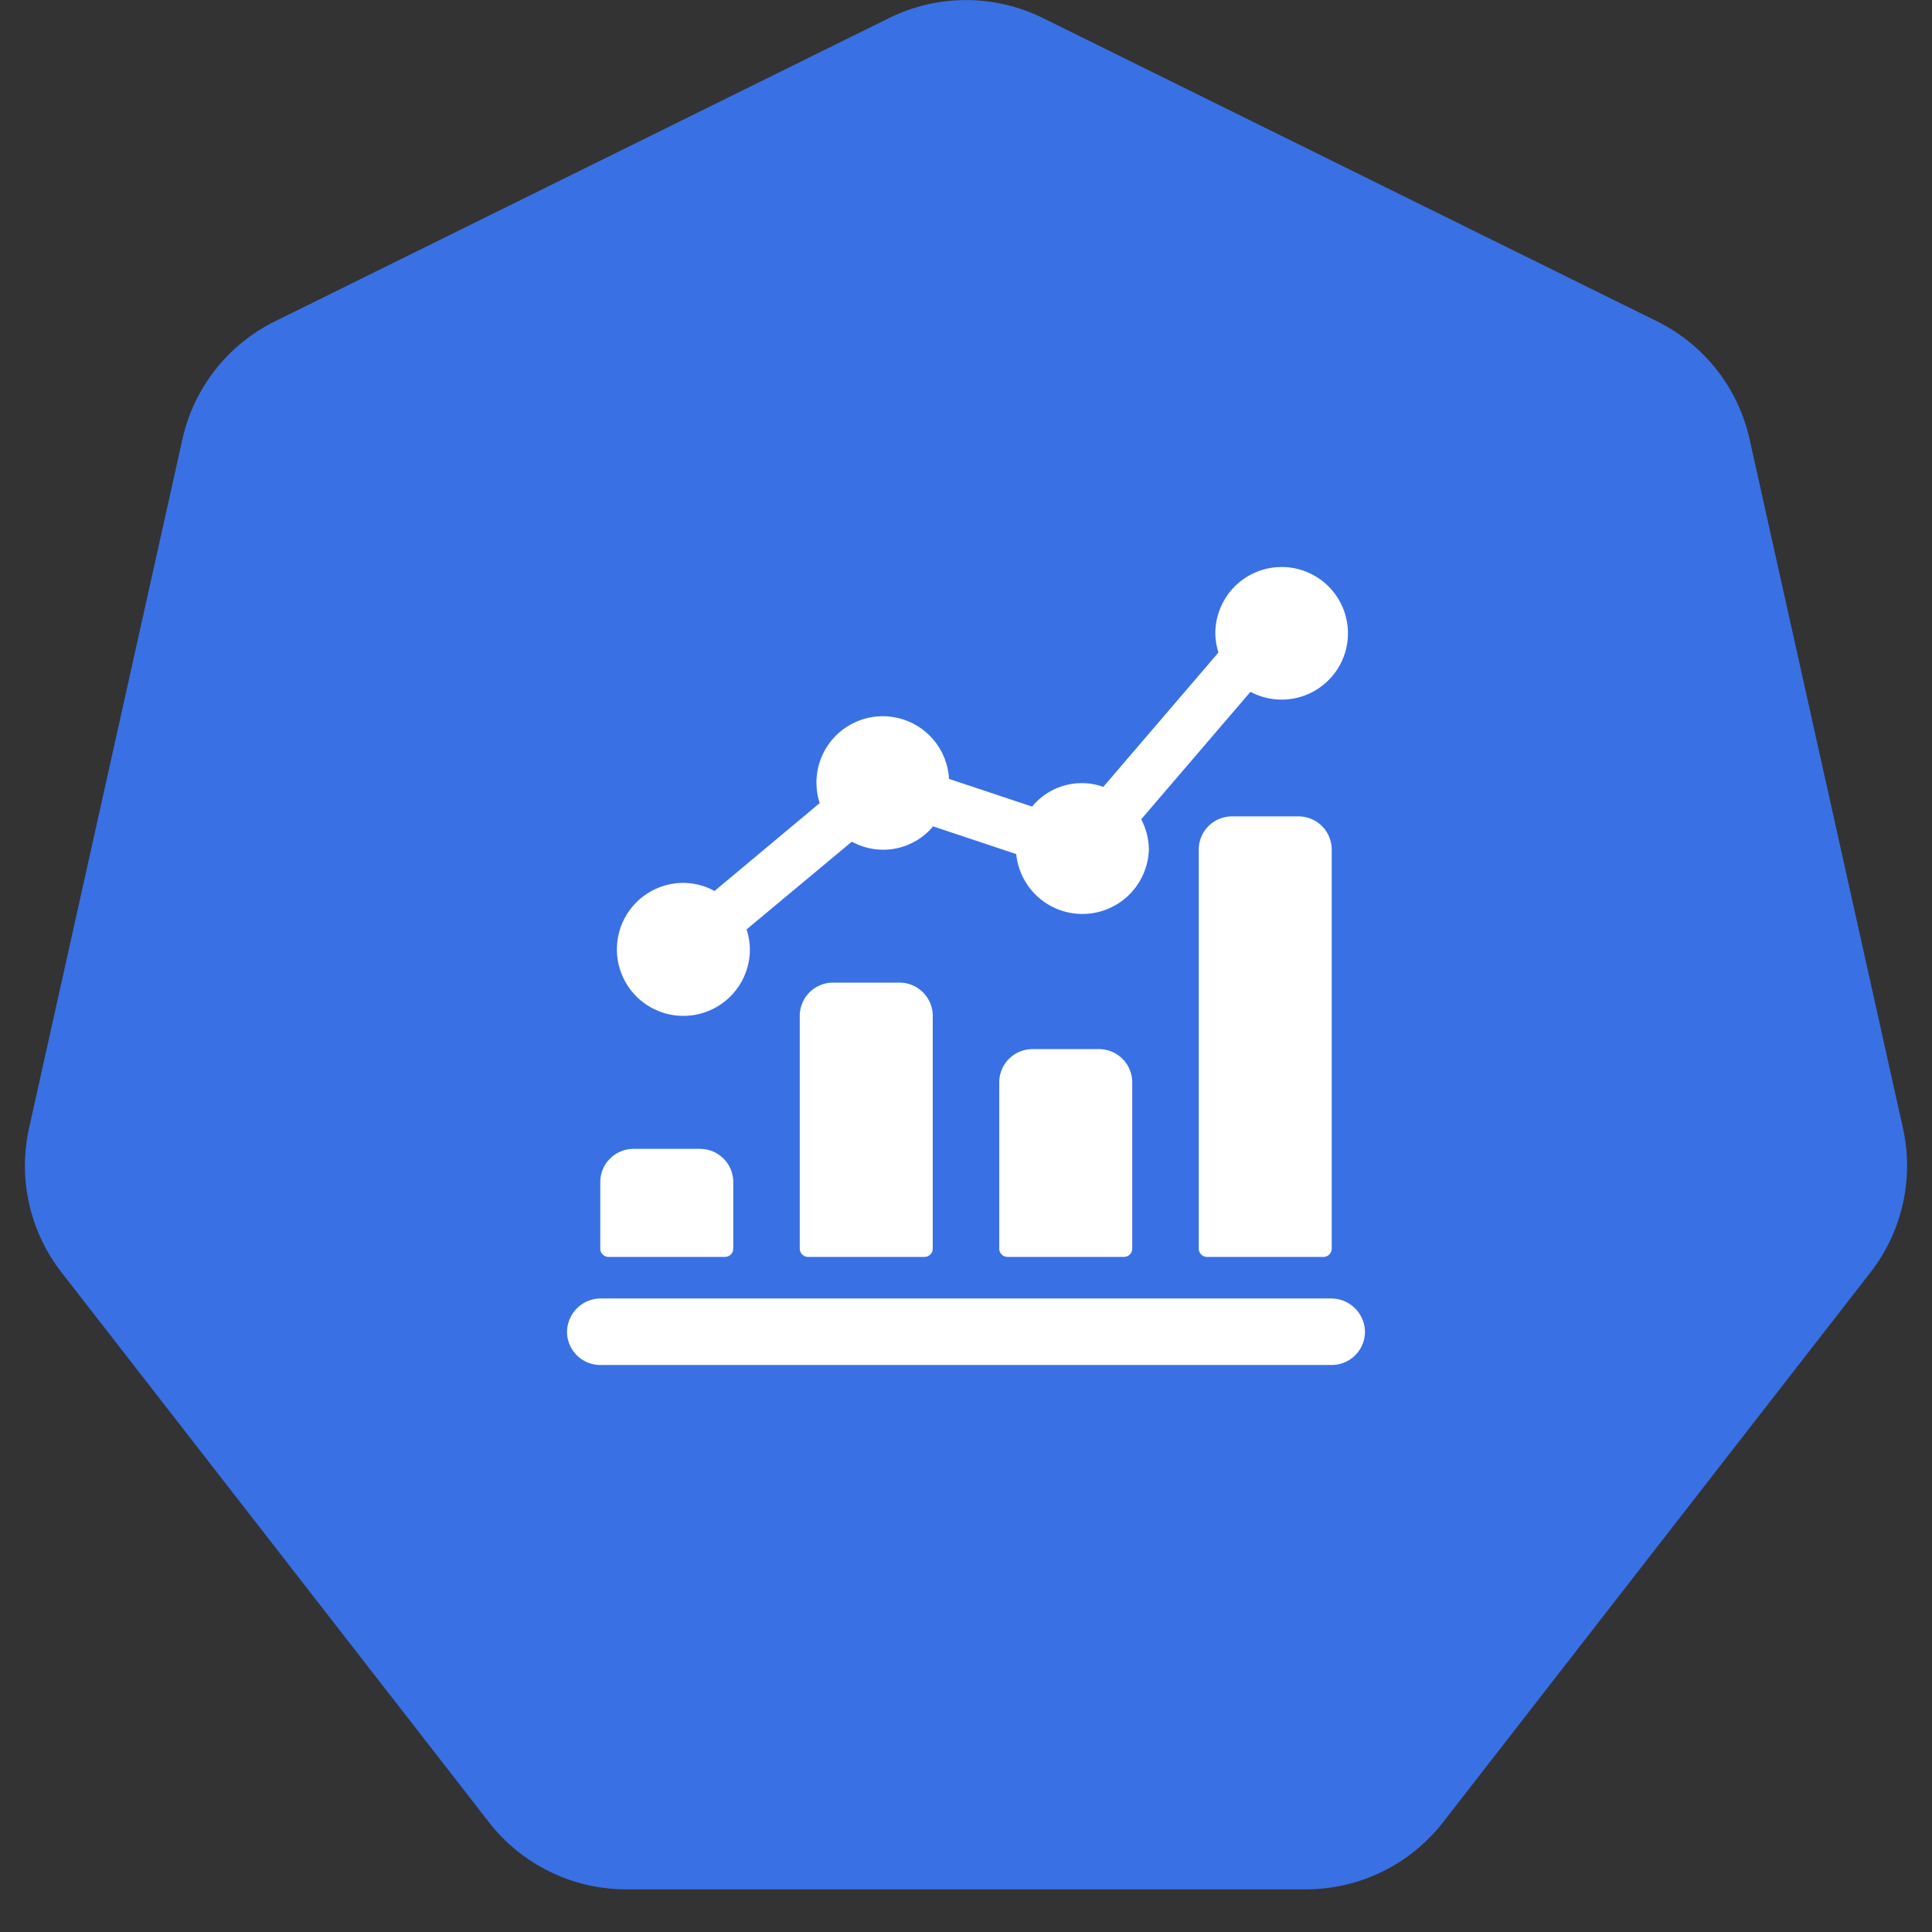 <svg xmlns="http://www.w3.org/2000/svg" xmlns:xlink="http://www.w3.org/1999/xlink" version="1.1" width="1000" height="1000" viewBox="0 0 1000 1000" xml:space="preserve">
<rect x="0" y="0" width="1000" height="1000" fill="#333333" stroke="none"/>
<desc>Created with Fabric.js 3.5.0</desc>
<defs>
</defs>
<rect x="0" y="0" width="100%" height="100%" fill="rgba(255,255,255,0)"/>
<g transform="matrix(44.921 0 0 44.921 500 488.953)" id="343674">
<path style="stroke: none; stroke-width: 0; stroke-dasharray: none; stroke-linecap: butt; stroke-dashoffset: 0; stroke-linejoin: miter; stroke-miterlimit: 4; is-custom-font: none; font-file-url: none; fill: rgb(57,112,228); fill-rule: nonzero; opacity: 1;" vector-effect="non-scaling-stroke" transform=" translate(-12, -12.115)" d="M 11.114 1.438 C 11.673 1.162 12.327 1.162 12.886 1.438 L 19.963 4.933 C 20.506 5.201 20.898 5.701 21.029 6.292 L 22.796 14.229 C 22.925 14.811 22.788 15.421 22.422 15.891 L 17.496 22.228 C 17.117 22.715 16.534 23 15.917 23 H 8.083 C 7.466 23 6.883 22.715 6.504 22.228 L 1.578 15.891 C 1.212 15.421 1.075 14.811 1.204 14.229 L 2.971 6.292 C 3.102 5.701 3.494 5.201 4.037 4.933 L 11.114 1.438 Z" stroke-linecap="round"/>
</g>
<g transform="matrix(17.209 0 0 17.209 500 500)" id="168028">
<g style="" vector-effect="non-scaling-stroke">
		<g transform="matrix(1 0 0 1 -9 7.125)">
<path style="stroke: none; stroke-width: 1; stroke-dasharray: none; stroke-linecap: butt; stroke-dashoffset: 0; stroke-linejoin: miter; stroke-miterlimit: 4; is-custom-font: none; font-file-url: none; fill: rgb(255,255,255); fill-rule: nonzero; opacity: 1;" transform=" translate(-3, -19.125)" d="M 4.75 20.75 A 0.25 0.25 0 0 0 5 20.5 v -2 a 1 1 0 0 0 -1 -1 H 2 a 1 1 0 0 0 -1 1 v 2 a 0.25 0.25 0 0 0 0.25 0.25 Z" stroke-linecap="round"/>
</g>
		<g transform="matrix(1 0 0 1 -3 4.625)">
<path style="stroke: none; stroke-width: 1; stroke-dasharray: none; stroke-linecap: butt; stroke-dashoffset: 0; stroke-linejoin: miter; stroke-miterlimit: 4; is-custom-font: none; font-file-url: none; fill: rgb(255,255,255); fill-rule: nonzero; opacity: 1;" transform=" translate(-9, -16.625)" d="M 10.75 20.75 A 0.25 0.25 0 0 0 11 20.5 v -7 a 1 1 0 0 0 -1 -1 H 8 a 1 1 0 0 0 -1 1 v 7 a 0.25 0.25 0 0 0 0.25 0.25 Z" stroke-linecap="round"/>
</g>
		<g transform="matrix(1 0 0 1 3 5.625)">
<path style="stroke: none; stroke-width: 1; stroke-dasharray: none; stroke-linecap: butt; stroke-dashoffset: 0; stroke-linejoin: miter; stroke-miterlimit: 4; is-custom-font: none; font-file-url: none; fill: rgb(255,255,255); fill-rule: nonzero; opacity: 1;" transform=" translate(-15, -17.625)" d="M 16.75 20.75 A 0.25 0.25 0 0 0 17 20.5 v -5 a 1 1 0 0 0 -1 -1 H 14 a 1 1 0 0 0 -1 1 v 5 a 0.25 0.25 0 0 0 0.25 0.25 Z" stroke-linecap="round"/>
</g>
		<g transform="matrix(1 0 0 1 9 2.125)">
<path style="stroke: none; stroke-width: 1; stroke-dasharray: none; stroke-linecap: butt; stroke-dashoffset: 0; stroke-linejoin: miter; stroke-miterlimit: 4; is-custom-font: none; font-file-url: none; fill: rgb(255,255,255); fill-rule: nonzero; opacity: 1;" transform=" translate(-21, -14.125)" d="M 22.75 20.75 A 0.25 0.25 0 0 0 23 20.5 V 8.5 a 1 1 0 0 0 -1 -1 H 20 a 1 1 0 0 0 -1 1 v 12 a 0.25 0.25 0 0 0 0.25 0.25 Z" stroke-linecap="round"/>
</g>
		<g transform="matrix(1 0 0 1 0.494 -5.25)">
<path style="stroke: none; stroke-width: 1; stroke-dasharray: none; stroke-linecap: butt; stroke-dashoffset: 0; stroke-linejoin: miter; stroke-miterlimit: 4; is-custom-font: none; font-file-url: none; fill: rgb(255,255,255); fill-rule: nonzero; opacity: 1;" transform=" translate(-12.494, -6.75)" d="M 3.5 13.5 a 2 2 0 0 0 2 -2 a 1.981 1.981 0 0 0 -0.1 -0.6 l 3.167 -2.64 A 1.955 1.955 0 0 0 11.011 7.8 l 2.5 0.834 A 2 2 0 0 0 17.5 8.5 a 1.964 1.964 0 0 0 -0.231 -0.912 l 3.287 -3.835 A 1.994 1.994 0 1 0 19.5 2 a 1.962 1.962 0 0 0 0.093 0.571 L 16.13 6.612 a 1.932 1.932 0 0 0 -2.141 0.593 l -2.5 -0.833 A 1.995 1.995 0 1 0 7.6 7.1 L 4.436 9.744 A 1.975 1.975 0 0 0 3.5 9.5 a 2 2 0 0 0 0 4 Z" stroke-linecap="round"/>
</g>
		<g transform="matrix(1 0 0 1 0 11)">
<path style="stroke: none; stroke-width: 1; stroke-dasharray: none; stroke-linecap: butt; stroke-dashoffset: 0; stroke-linejoin: miter; stroke-miterlimit: 4; is-custom-font: none; font-file-url: none; fill: rgb(255,255,255); fill-rule: nonzero; opacity: 1;" transform=" translate(-12, -23)" d="M 23 22 H 1 a 1.016 1.016 0 0 0 -1 1 a 1 1 0 0 0 1 1 H 23 a 1 1 0 0 0 1 -1 A 1.015 1.015 0 0 0 23 22 Z" stroke-linecap="round"/>
</g>
</g>
</g>
</svg>